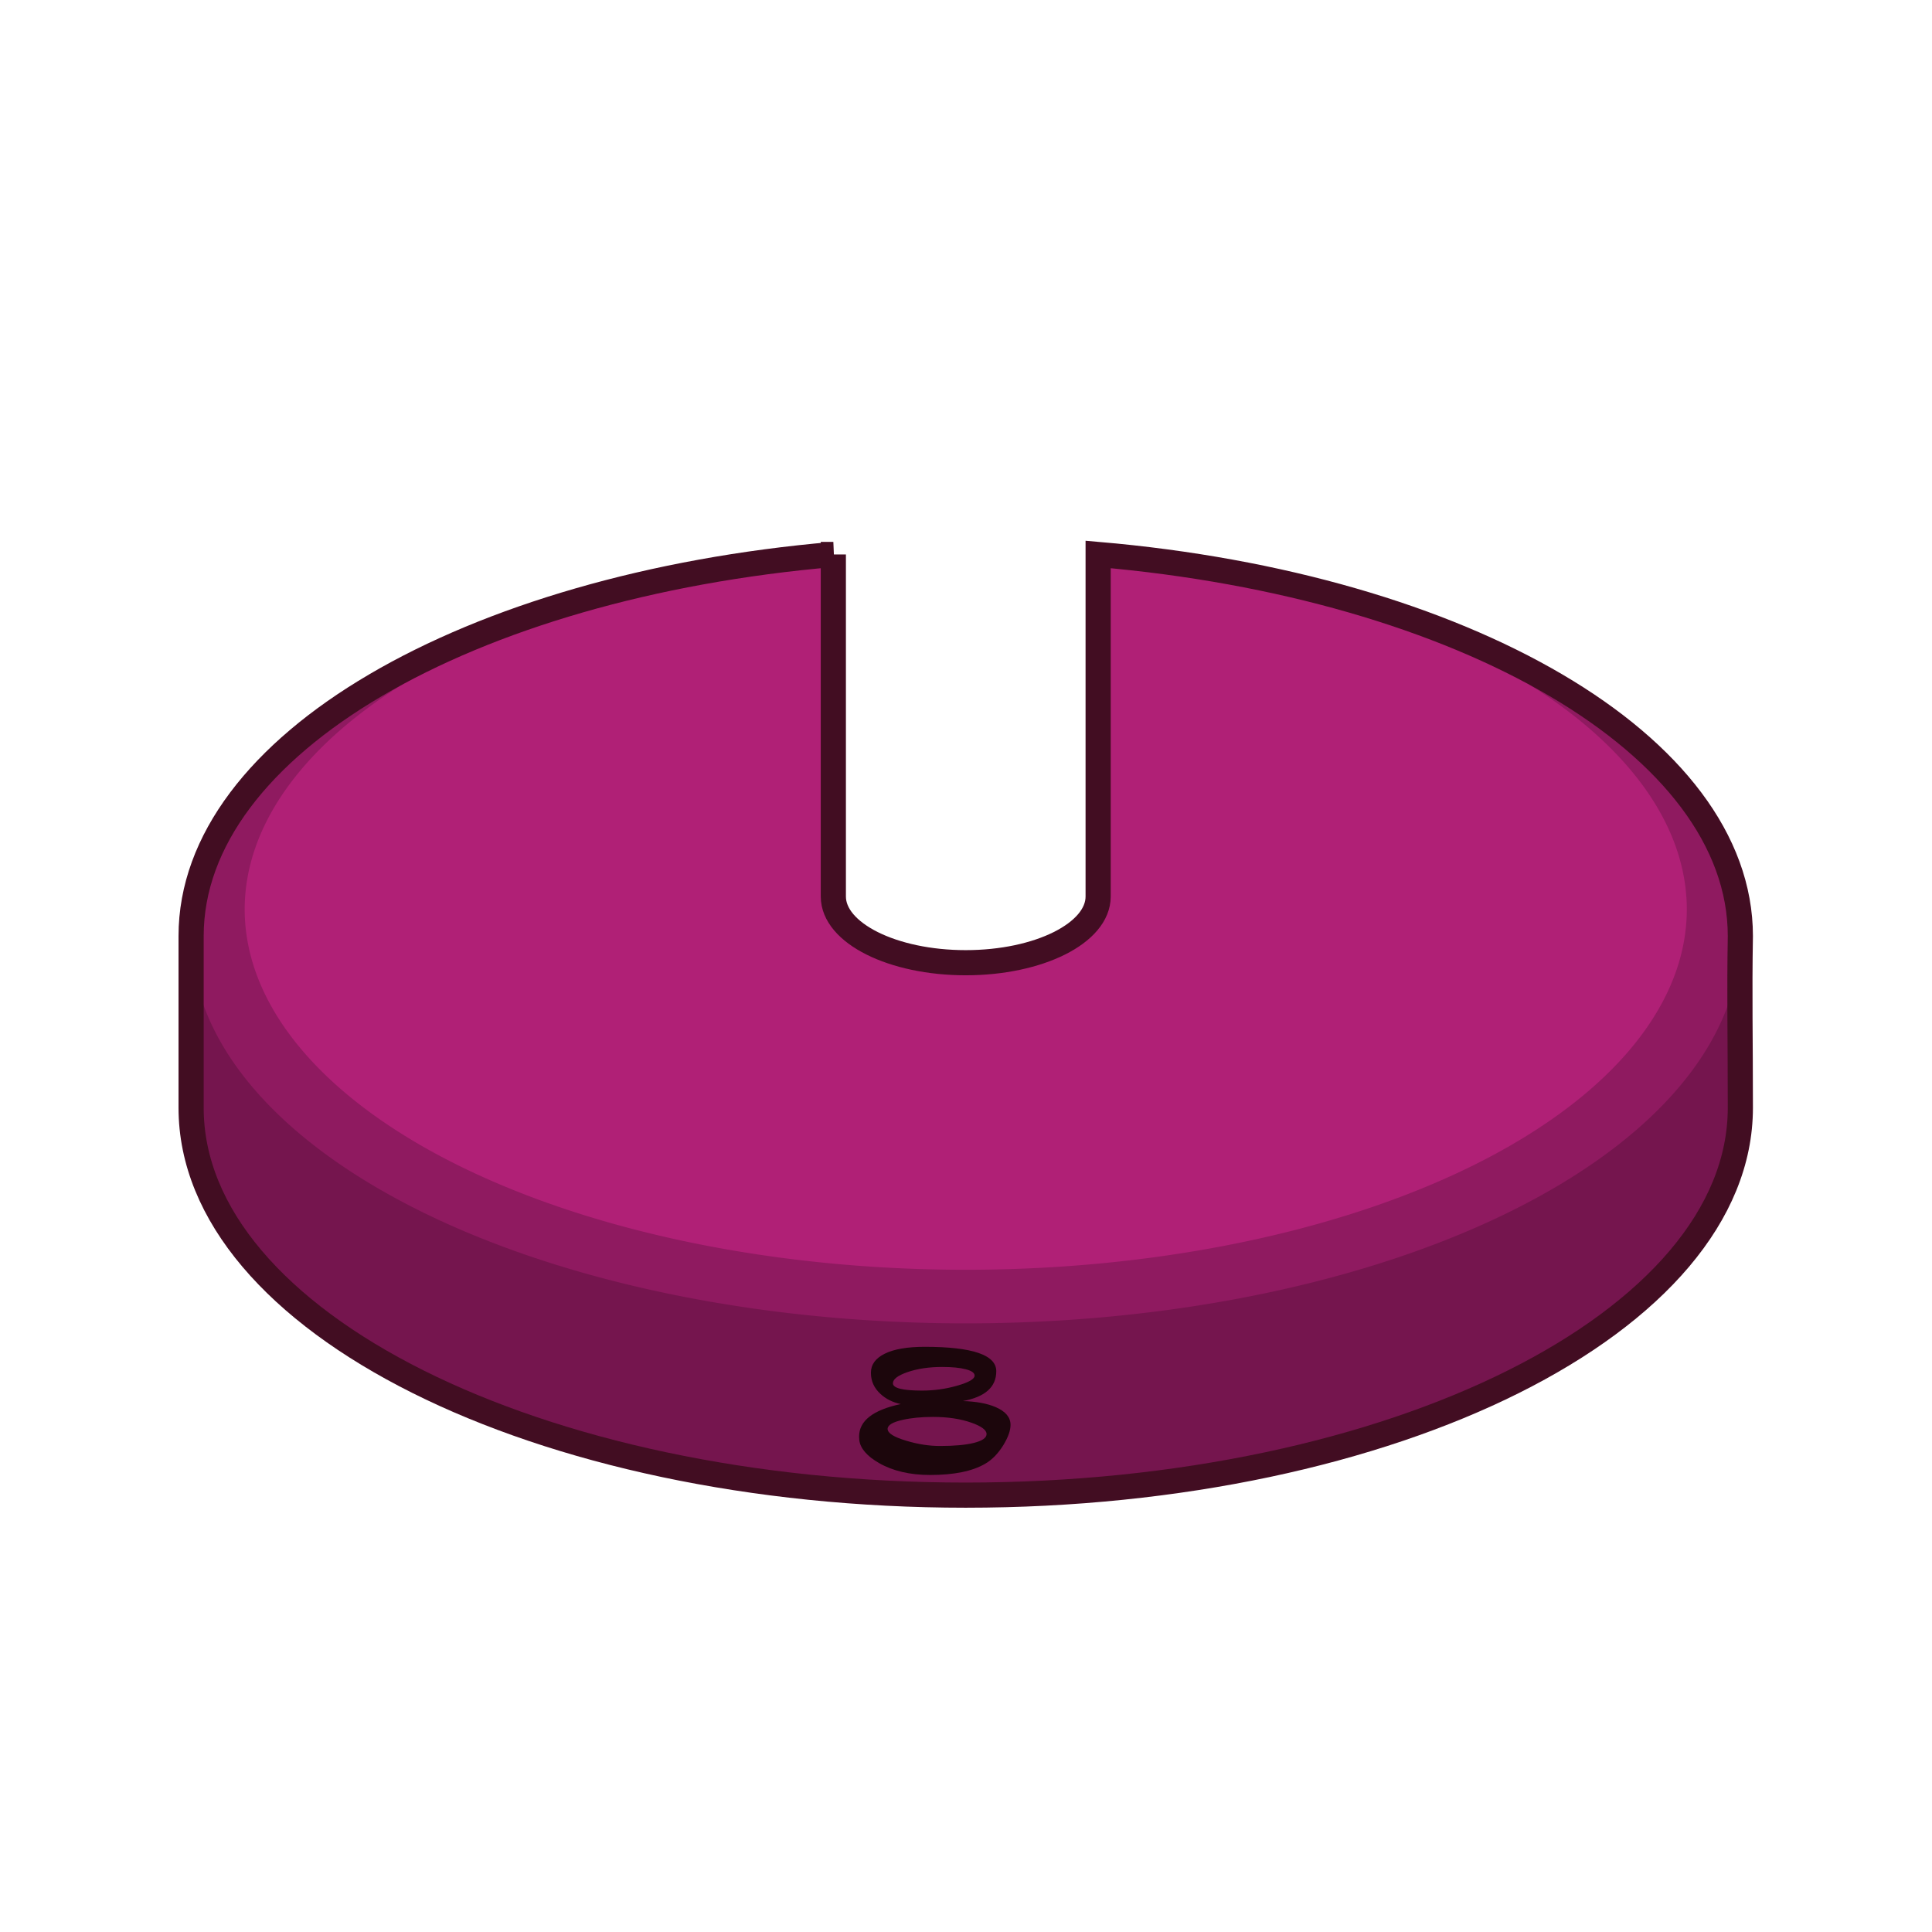 <?xml version="1.0" encoding="UTF-8" standalone="no"?>
<svg
   xmlns:dc="http://purl.org/dc/elements/1.1/"
   xmlns:cc="http://creativecommons.org/ns#"
   xmlns:rdf="http://www.w3.org/1999/02/22-rdf-syntax-ns#"
   xmlns:svg="http://www.w3.org/2000/svg"
   xmlns="http://www.w3.org/2000/svg"
   height="100%"
   width="100%"
   version="1.1"
   id="svg5132"
   viewBox="0 0 192 192">
  <defs
     id="defs5134" />
  <g
     id="layer1">
    <path
       id="ellipse4161-1"
       d="M 82.817,55.101 C 46.571,58.224 18.991,74.009 18.992,93.023 l 0,17.072 c 4.06e-4,21.258 34.467,38.491 76.982,38.49 42.515,-2.1e-4 76.98,-17.233 76.98,-38.49 0,-7.059 -0.1,-11.173 0,-17.072 0.002,-19.014 -27.578,-34.799 -63.822,-37.922 9.7e-4,9.198 0,33.785 0,33.992 -1.2e-4,3.634 -5.891,6.58 -13.158,6.58 -7.267,-6e-5 -13.158,-2.946 -13.158,-6.58 l 0,-33.992 z"
       style="color:#000000;clip-rule:nonzero;display:inline;overflow:visible;visibility:visible;opacity:1;isolation:auto;mix-blend-mode:normal;color-interpolation:sRGB;color-interpolation-filters:linearRGB;solid-color:#000000;solid-opacity:1;fill:#75154e;fill-opacity:1;fill-rule:evenodd;stroke:none;stroke-width:1.5;stroke-linecap:butt;stroke-linejoin:miter;stroke-miterlimit:4;stroke-dasharray:none;stroke-dashoffset:0;stroke-opacity:1;marker:none;marker-start:none;marker-mid:none;marker-end:none;color-rendering:auto;image-rendering:auto;shape-rendering:auto;text-rendering:auto;enable-background:accumulate" />
    <path
       id="ellipse4353"
       d="M 82.817,55.099 A 76.981,38.491 0 0 0 18.992,93.023 76.981,38.491 0 0 0 95.975,131.514 76.981,38.491 0 0 0 172.955,93.023 76.981,38.491 0 0 0 109.133,55.137 c 9.6e-4,9.181 0,33.75 0,33.957 -1.2e-4,3.634 -5.891,6.58 -13.158,6.58 -7.267,-6e-5 -13.158,-2.946 -13.158,-6.58 l 0,-33.994 z"
       style="color:#000000;clip-rule:nonzero;display:inline;overflow:visible;visibility:visible;opacity:1;isolation:auto;mix-blend-mode:normal;color-interpolation:sRGB;color-interpolation-filters:linearRGB;solid-color:#000000;solid-opacity:1;fill:#8f1a60;fill-opacity:1;fill-rule:evenodd;stroke:none;stroke-width:1.5;stroke-linecap:butt;stroke-linejoin:miter;stroke-miterlimit:4;stroke-dasharray:none;stroke-dashoffset:0;stroke-opacity:1;marker:none;marker-start:none;marker-mid:none;marker-end:none;color-rendering:auto;image-rendering:auto;shape-rendering:auto;text-rendering:auto;enable-background:accumulate" />
    <path
       d="m 100.427,141.598 q 0,0.847 -0.725,2.033 -0.78,1.248 -1.791,1.833 -1.912,1.117 -5.471,1.117 -3.01,0 -5.087,-1.186 -1.791,-1.032 -1.956,-2.264 -0.022,-0.177 -0.022,-0.362 0,-2.356 4.142,-3.234 -1.198,-0.254 -2.01,-1.001 -0.956,-0.87 -0.956,-2.11 0,-1.217 1.373,-1.894 1.384,-0.685 3.977,-0.685 7.108,0 7.108,2.426 0,2.356 -3.329,2.965 2,0.054 3.285,0.608 1.461,0.639 1.461,1.756 z m -3.571,-4.89 q 0,-0.408 -0.879,-0.631 -0.879,-0.231 -2.34,-0.231 -1.956,0 -3.461,0.516 -1.439,0.501 -1.439,1.109 0,0.724 2.9,0.724 1.802,0 3.505,-0.493 1.714,-0.493 1.714,-0.993 z m 1.187,5.806 q 0,-0.593 -1.494,-1.124 -1.626,-0.578 -3.834,-0.578 -1.714,0 -3.01,0.293 -1.494,0.331 -1.494,0.901 0,0.624 1.846,1.171 1.725,0.524 3.362,0.524 2.076,0 3.307,-0.293 1.318,-0.316 1.318,-0.893 z"
       style="font-style:normal;font-variant:normal;font-weight:normal;font-stretch:semi-expanded;font-size:medium;line-height:125%;font-family:Ravie;-inkscape-font-specification:'Ravie Semi-Expanded';letter-spacing:0px;word-spacing:0px;fill:#1c060c;fill-opacity:1;stroke:none;stroke-width:1px;stroke-linecap:butt;stroke-linejoin:miter;stroke-opacity:1"
       id="path4588" />
    <path
       id="ellipse4629"
       d="m 82.817,55.162 a 71.658,35.829 0 0 0 -58.5,35.199 71.658,35.829 0 0 0 71.658,35.828 71.658,35.829 0 0 0 71.658,-35.828 71.658,35.829 0 0 0 -58.5,-35.197 c 9.6e-4,9.167 0,33.722 0,33.93 -1.2e-4,3.634 -5.891,6.58 -13.158,6.58 -7.267,-6e-5 -13.158,-2.946 -13.158,-6.58 l 0,-33.932 z"
       style="color:#000000;clip-rule:nonzero;display:inline;overflow:visible;visibility:visible;opacity:1;isolation:auto;mix-blend-mode:normal;color-interpolation:sRGB;color-interpolation-filters:linearRGB;solid-color:#000000;solid-opacity:1;fill:#b02076;fill-opacity:1;fill-rule:evenodd;stroke:none;stroke-width:1.5;stroke-linecap:butt;stroke-linejoin:miter;stroke-miterlimit:4;stroke-dasharray:none;stroke-dashoffset:0;stroke-opacity:1;marker:none;marker-start:none;marker-mid:none;marker-end:none;color-rendering:auto;image-rendering:auto;shape-rendering:auto;text-rendering:auto;enable-background:accumulate" />
    <path
       id="path4594"
       d="M 82.817,55.101 C 46.571,58.224 18.991,74.009 18.992,93.023 l 0,17.072 c 4.06e-4,21.258 34.467,38.491 76.982,38.49 42.515,-2.1e-4 76.98,-17.233 76.98,-38.49 0,-7.059 -0.1,-11.173 0,-17.072 0.002,-19.014 -27.578,-34.799 -63.822,-37.922 9.7e-4,9.198 0,33.785 0,33.992 -1.2e-4,3.634 -5.891,6.58 -13.158,6.58 -7.267,-6e-5 -13.158,-2.946 -13.158,-6.58 l 0,-33.992 z"
       style="color:#000000;clip-rule:nonzero;display:inline;overflow:visible;visibility:visible;opacity:1;isolation:auto;mix-blend-mode:normal;color-interpolation:sRGB;color-interpolation-filters:linearRGB;solid-color:#000000;solid-opacity:1;fill:none;fill-opacity:1;fill-rule:evenodd;stroke:#420d22;stroke-width:2.5;stroke-linecap:butt;stroke-linejoin:miter;stroke-miterlimit:4;stroke-dasharray:none;stroke-dashoffset:0;stroke-opacity:1;marker:none;marker-start:none;marker-mid:none;marker-end:none;color-rendering:auto;image-rendering:auto;shape-rendering:auto;text-rendering:auto;enable-background:accumulate" />
  </g>
</svg>
